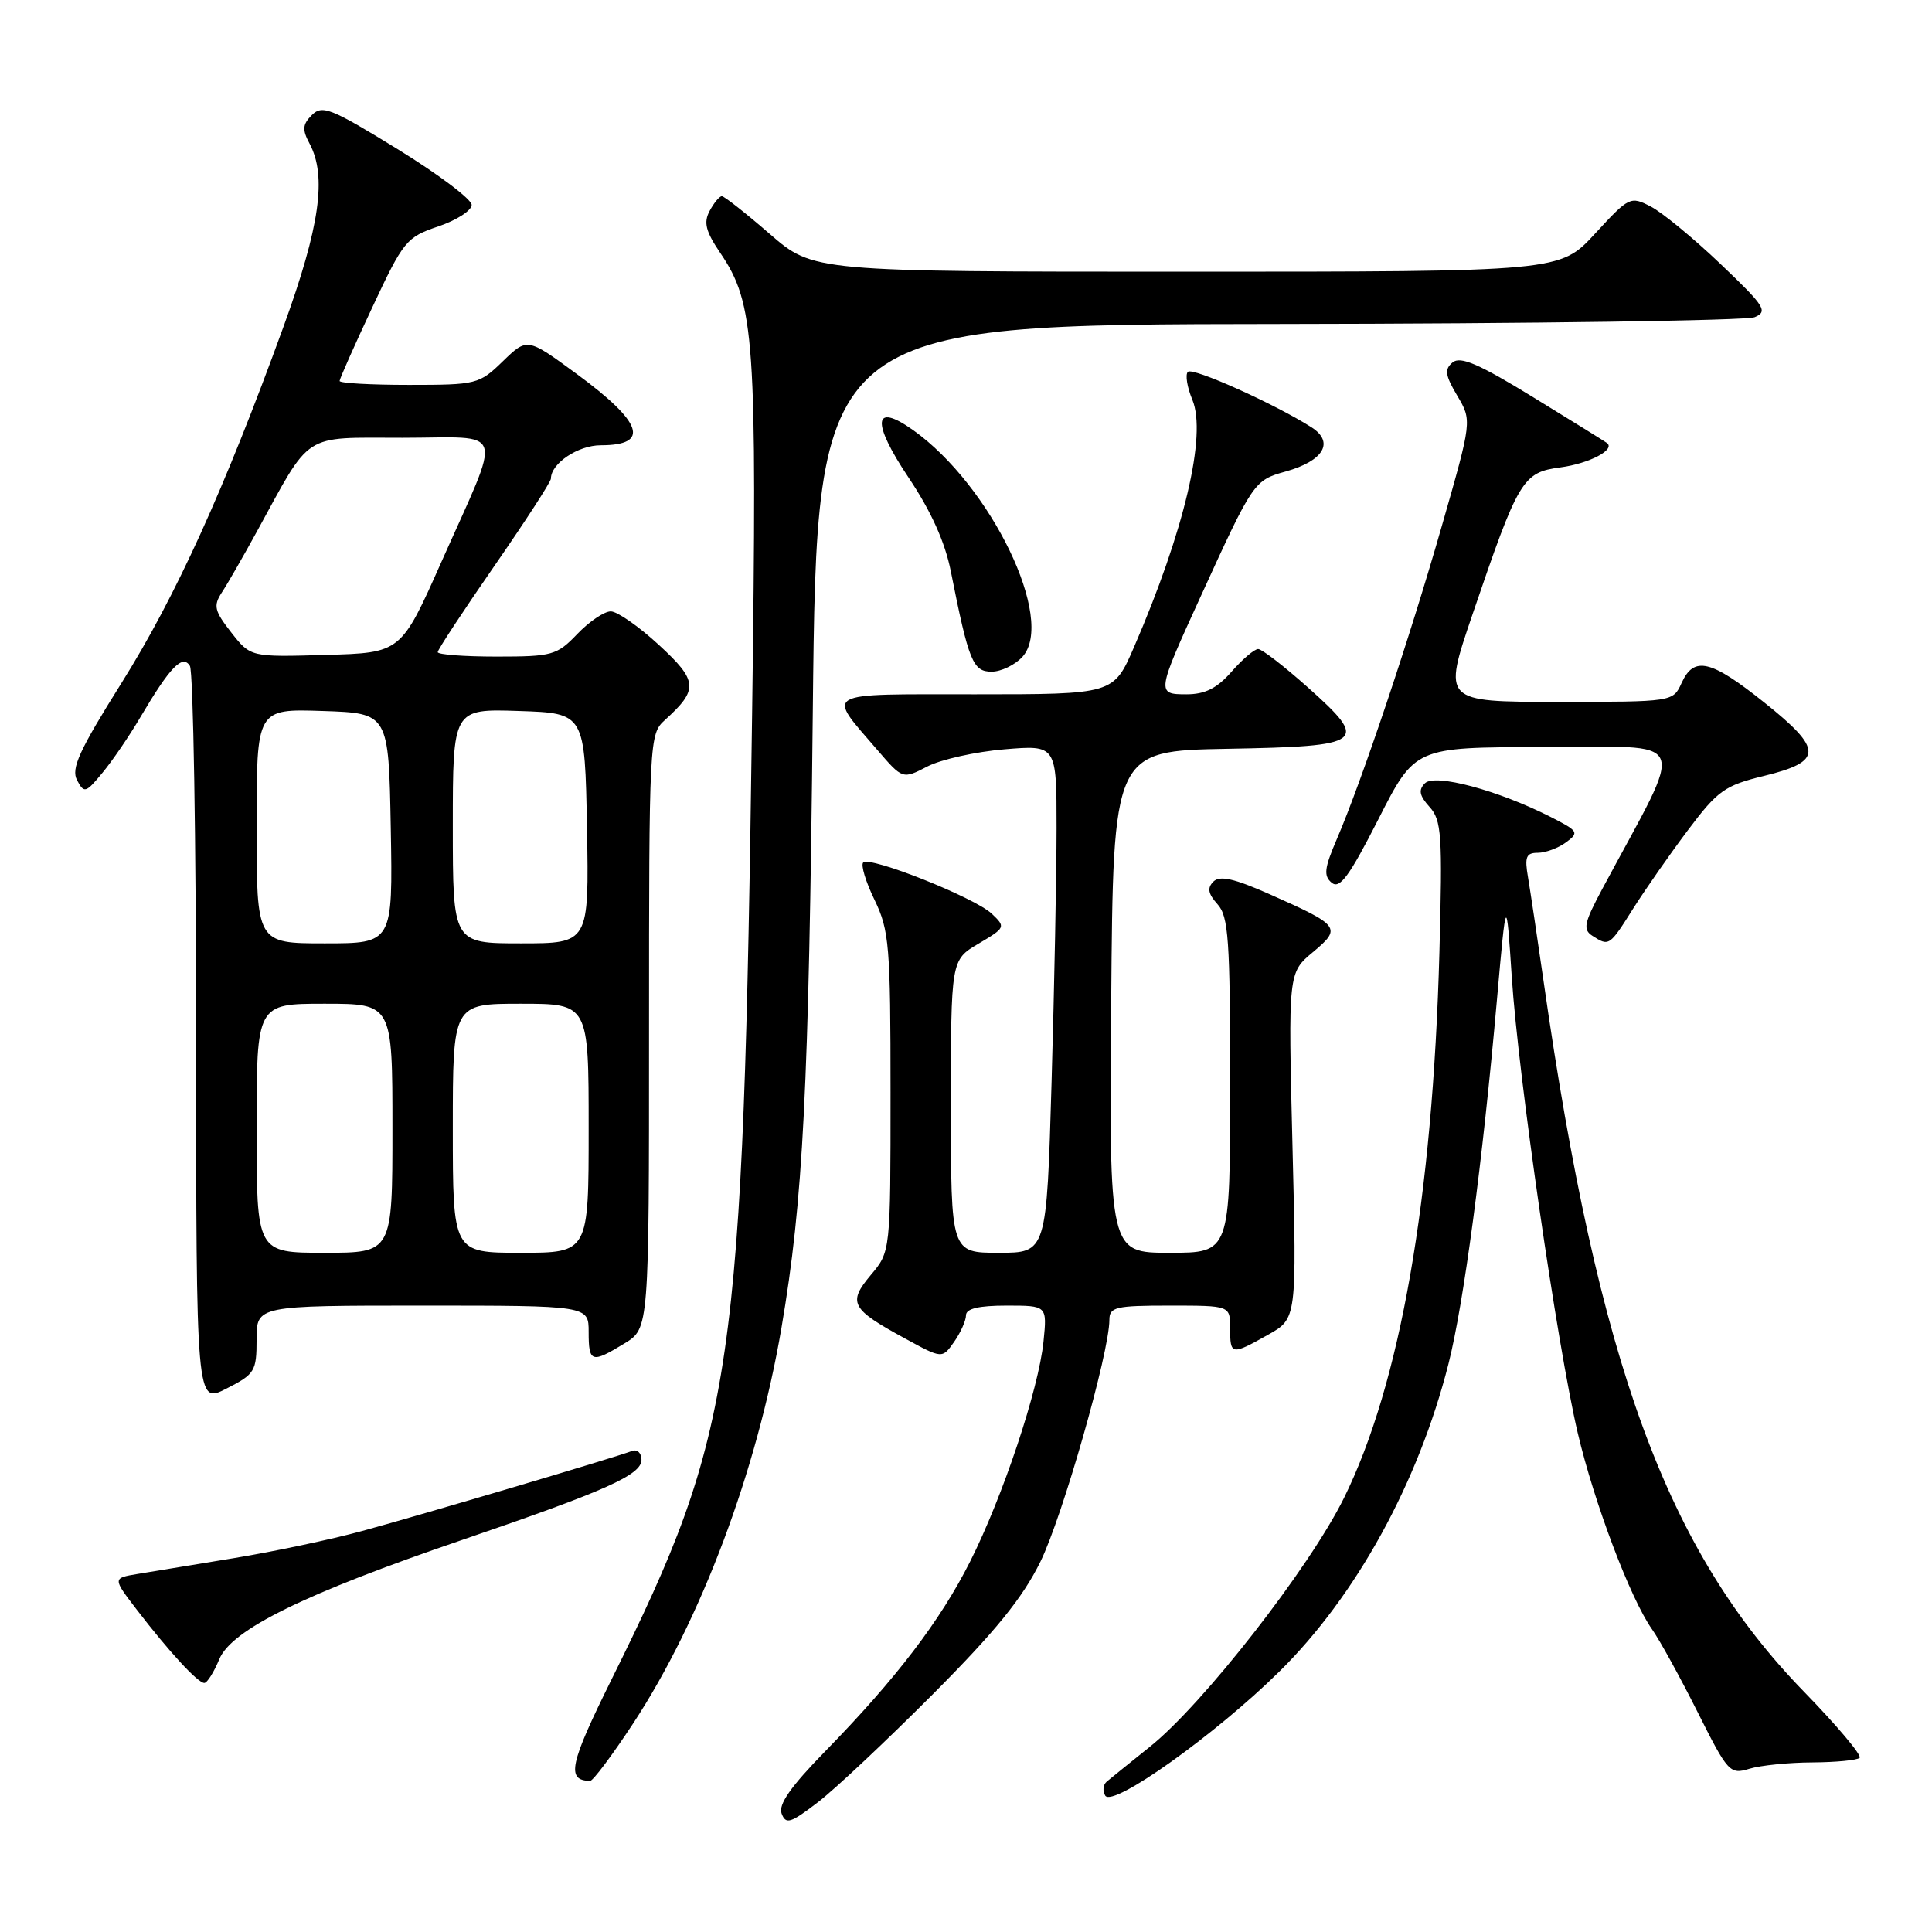 <?xml version="1.0" encoding="UTF-8" standalone="no"?>
<!DOCTYPE svg PUBLIC "-//W3C//DTD SVG 1.1//EN" "http://www.w3.org/Graphics/SVG/1.1/DTD/svg11.dtd" >
<svg xmlns="http://www.w3.org/2000/svg" xmlns:xlink="http://www.w3.org/1999/xlink" version="1.1" viewBox="0 0 256 256">
 <g >
 <path fill="currentColor"
d=" M 123.60 224.50 C 131.88 216.19 135.50 211.73 137.86 206.93 C 140.79 200.96 147.00 179.21 147.00 174.89 C 147.00 173.19 147.82 173.00 155.00 173.00 C 163.00 173.00 163.00 173.00 163.00 176.00 C 163.00 179.58 163.16 179.60 168.03 176.86 C 171.83 174.73 171.83 174.73 171.26 151.82 C 170.69 128.90 170.69 128.90 173.96 126.17 C 177.82 122.95 177.59 122.64 168.21 118.48 C 163.52 116.40 161.62 115.98 160.78 116.82 C 159.94 117.66 160.08 118.43 161.32 119.81 C 162.79 121.42 163.00 124.49 163.00 143.83 C 163.00 166.00 163.00 166.00 154.99 166.00 C 146.97 166.00 146.97 166.00 147.24 132.75 C 147.50 99.50 147.50 99.50 162.65 99.22 C 180.90 98.89 181.52 98.41 173.25 91.04 C 170.14 88.27 167.20 86.00 166.71 86.00 C 166.22 86.00 164.63 87.35 163.19 89.00 C 161.25 91.21 159.67 92.00 157.21 92.00 C 153.22 92.00 153.24 91.83 159.11 79.00 C 166.04 63.83 166.16 63.65 170.35 62.48 C 175.40 61.07 176.85 58.59 173.78 56.62 C 168.95 53.54 158.03 48.63 157.40 49.27 C 157.03 49.64 157.30 51.31 158.00 52.99 C 159.92 57.65 156.92 70.37 150.26 85.75 C 147.55 92.00 147.55 92.00 129.24 92.00 C 108.65 92.00 109.50 91.52 116.26 99.38 C 119.60 103.26 119.60 103.26 122.87 101.57 C 124.68 100.63 129.27 99.61 133.08 99.29 C 140.00 98.71 140.00 98.71 140.00 109.69 C 140.00 115.73 139.70 130.87 139.34 143.34 C 138.68 166.00 138.68 166.00 132.34 166.00 C 126.00 166.00 126.00 166.00 126.00 146.60 C 126.00 127.20 126.00 127.20 129.66 125.04 C 133.24 122.92 133.28 122.84 131.41 121.07 C 129.16 118.94 115.26 113.40 114.38 114.29 C 114.04 114.62 114.72 116.86 115.89 119.26 C 117.83 123.29 118.00 125.29 118.00 144.74 C 118.00 165.85 118.00 165.85 115.39 168.94 C 112.30 172.62 112.74 173.45 119.91 177.35 C 124.85 180.05 124.85 180.05 126.43 177.80 C 127.29 176.57 128.00 174.98 128.00 174.28 C 128.00 173.40 129.68 173.00 133.38 173.00 C 138.75 173.00 138.75 173.00 138.27 177.75 C 137.63 184.08 132.89 198.28 128.55 206.90 C 124.59 214.77 118.73 222.45 109.33 232.07 C 104.77 236.74 103.11 239.11 103.57 240.31 C 104.13 241.78 104.75 241.59 108.36 238.82 C 110.64 237.08 117.49 230.63 123.60 224.50 Z  M 169.51 221.50 C 179.70 211.46 187.93 196.49 191.93 180.72 C 193.95 172.75 196.45 153.99 198.35 132.50 C 199.59 118.50 199.59 118.50 200.32 129.50 C 201.19 142.70 206.33 178.22 209.05 189.84 C 211.22 199.08 216.03 211.82 218.89 215.87 C 219.92 217.32 222.63 222.25 224.93 226.84 C 228.96 234.87 229.22 235.16 231.81 234.37 C 233.29 233.92 237.05 233.54 240.16 233.53 C 243.27 233.51 246.08 233.24 246.41 232.92 C 246.73 232.60 243.42 228.66 239.05 224.17 C 220.86 205.49 211.78 180.72 204.53 130.00 C 203.70 124.22 202.77 118.04 202.47 116.25 C 202.00 113.55 202.22 113.00 203.76 113.00 C 204.78 113.00 206.47 112.38 207.50 111.62 C 209.28 110.32 209.15 110.12 205.45 108.24 C 198.49 104.71 190.13 102.47 188.81 103.79 C 187.93 104.67 188.07 105.42 189.42 106.92 C 191.02 108.68 191.15 110.61 190.73 126.19 C 189.84 158.82 185.54 183.38 178.08 198.50 C 173.50 207.77 159.41 225.83 152.36 231.46 C 149.69 233.60 147.11 235.68 146.64 236.08 C 146.16 236.49 146.08 237.32 146.45 237.93 C 147.45 239.53 161.03 229.86 169.51 221.50 Z  M 83.88 228.39 C 92.89 214.67 100.31 194.89 103.54 176.00 C 106.43 159.05 107.17 144.59 107.70 94.25 C 108.24 43.00 108.24 43.00 169.37 42.93 C 202.99 42.89 231.40 42.48 232.50 42.03 C 234.30 41.27 233.86 40.58 228.00 35.00 C 224.43 31.59 220.26 28.16 218.74 27.37 C 216.04 25.97 215.87 26.05 211.34 30.97 C 206.70 36.00 206.70 36.00 157.24 36.00 C 107.77 36.00 107.77 36.00 102.00 31.00 C 98.83 28.25 95.97 26.00 95.65 26.00 C 95.33 26.00 94.60 26.88 94.03 27.95 C 93.21 29.48 93.50 30.65 95.43 33.50 C 100.01 40.24 100.33 44.90 99.66 94.50 C 98.47 181.94 97.35 189.63 81.06 222.48 C 75.45 233.81 75.00 235.91 78.19 235.98 C 78.57 235.99 81.13 232.57 83.88 228.39 Z  M 29.06 219.85 C 30.69 215.93 40.33 211.19 61.23 204.05 C 80.30 197.53 85.00 195.43 85.00 193.43 C 85.00 192.53 84.44 192.00 83.75 192.26 C 81.55 193.11 55.76 200.75 48.00 202.86 C 43.88 203.99 36.23 205.60 31.00 206.46 C 25.77 207.31 20.02 208.26 18.21 208.56 C 14.92 209.11 14.92 209.11 18.13 213.30 C 22.39 218.85 26.21 223.00 27.07 223.00 C 27.45 223.00 28.34 221.58 29.06 219.85 Z  M 34.00 177.48 C 34.00 173.00 34.00 173.00 56.00 173.00 C 78.00 173.00 78.00 173.00 78.00 176.50 C 78.00 180.56 78.38 180.68 82.75 178.01 C 86.00 176.03 86.00 176.03 86.00 136.67 C 86.00 98.00 86.04 97.28 88.09 95.42 C 92.58 91.36 92.49 90.23 87.31 85.46 C 84.67 83.02 81.80 81.02 80.94 81.01 C 80.08 81.00 78.08 82.35 76.50 84.00 C 73.79 86.83 73.19 87.00 65.81 87.00 C 61.52 87.00 58.00 86.74 58.00 86.41 C 58.00 86.09 61.38 80.95 65.50 75.00 C 69.62 69.05 73.00 63.84 73.00 63.42 C 73.00 61.41 76.60 59.00 79.60 59.00 C 86.20 59.00 85.18 55.98 76.39 49.53 C 69.86 44.74 69.86 44.74 66.63 47.87 C 63.49 50.92 63.16 51.00 54.20 51.00 C 49.14 51.00 45.00 50.77 45.00 50.48 C 45.00 50.20 46.95 45.81 49.33 40.73 C 53.46 31.91 53.85 31.43 58.08 30.00 C 60.51 29.18 62.50 27.89 62.50 27.15 C 62.50 26.41 58.08 23.08 52.68 19.76 C 43.87 14.34 42.70 13.87 41.33 15.24 C 40.08 16.49 40.03 17.18 41.02 19.03 C 43.33 23.35 42.38 30.03 37.59 43.22 C 29.72 64.88 23.28 79.05 16.10 90.50 C 10.49 99.44 9.39 101.85 10.21 103.38 C 11.15 105.15 11.36 105.09 13.59 102.38 C 14.90 100.80 17.17 97.47 18.62 95.00 C 22.53 88.38 24.18 86.67 25.16 88.23 C 25.61 88.93 25.98 111.22 25.98 137.77 C 26.00 186.04 26.00 186.04 30.00 184.00 C 33.77 182.08 34.00 181.70 34.00 177.48 Z  M 216.43 120.35 C 218.05 117.80 221.31 113.12 223.69 109.96 C 227.61 104.75 228.54 104.08 233.75 102.81 C 241.57 100.90 241.58 99.31 233.81 93.11 C 226.69 87.42 224.46 86.89 222.82 90.50 C 221.68 93.00 221.68 93.00 206.42 93.00 C 191.17 93.00 191.17 93.00 195.10 81.45 C 201.22 63.49 201.74 62.60 206.78 61.93 C 210.58 61.42 214.09 59.58 212.93 58.70 C 212.70 58.52 208.30 55.79 203.16 52.64 C 195.98 48.23 193.51 47.16 192.48 48.02 C 191.38 48.93 191.48 49.71 193.09 52.43 C 195.05 55.74 195.05 55.74 191.07 69.62 C 186.83 84.45 180.44 103.52 177.14 111.18 C 175.48 115.04 175.36 116.06 176.46 116.97 C 177.52 117.85 178.79 116.12 182.65 108.54 C 187.50 99.01 187.50 99.01 204.32 99.00 C 224.38 99.00 223.50 96.92 212.32 117.77 C 209.90 122.29 209.71 123.17 211.00 124.00 C 213.21 125.42 213.25 125.40 216.43 120.35 Z  M 135.48 87.03 C 139.90 82.13 131.33 64.35 120.99 56.99 C 115.70 53.23 115.45 55.91 120.39 63.28 C 123.37 67.73 125.22 71.82 125.99 75.71 C 128.36 87.64 128.91 89.00 131.39 89.00 C 132.65 89.00 134.49 88.11 135.48 87.03 Z  M 34.00 149.50 C 34.00 133.00 34.00 133.00 43.00 133.00 C 52.00 133.00 52.00 133.00 52.00 149.50 C 52.00 166.00 52.00 166.00 43.00 166.00 C 34.00 166.00 34.00 166.00 34.00 149.50 Z  M 60.00 149.50 C 60.00 133.00 60.00 133.00 69.00 133.00 C 78.00 133.00 78.00 133.00 78.00 149.50 C 78.00 166.00 78.00 166.00 69.00 166.00 C 60.00 166.00 60.00 166.00 60.00 149.50 Z  M 34.00 109.46 C 34.00 93.92 34.00 93.92 42.75 94.21 C 51.50 94.50 51.50 94.50 51.78 109.75 C 52.05 125.00 52.05 125.00 43.03 125.00 C 34.00 125.00 34.00 125.00 34.00 109.46 Z  M 60.00 109.46 C 60.00 93.92 60.00 93.92 68.75 94.21 C 77.50 94.50 77.50 94.50 77.78 109.75 C 78.05 125.00 78.05 125.00 69.03 125.00 C 60.00 125.00 60.00 125.00 60.00 109.46 Z  M 30.64 83.80 C 28.40 80.94 28.25 80.27 29.39 78.51 C 30.12 77.41 32.19 73.80 34.00 70.50 C 41.35 57.09 39.92 58.01 53.32 58.01 C 67.21 58.00 66.63 56.14 58.47 74.50 C 53.13 86.50 53.13 86.50 43.16 86.78 C 33.20 87.07 33.20 87.07 30.64 83.80 Z "/>
</g>
</svg>